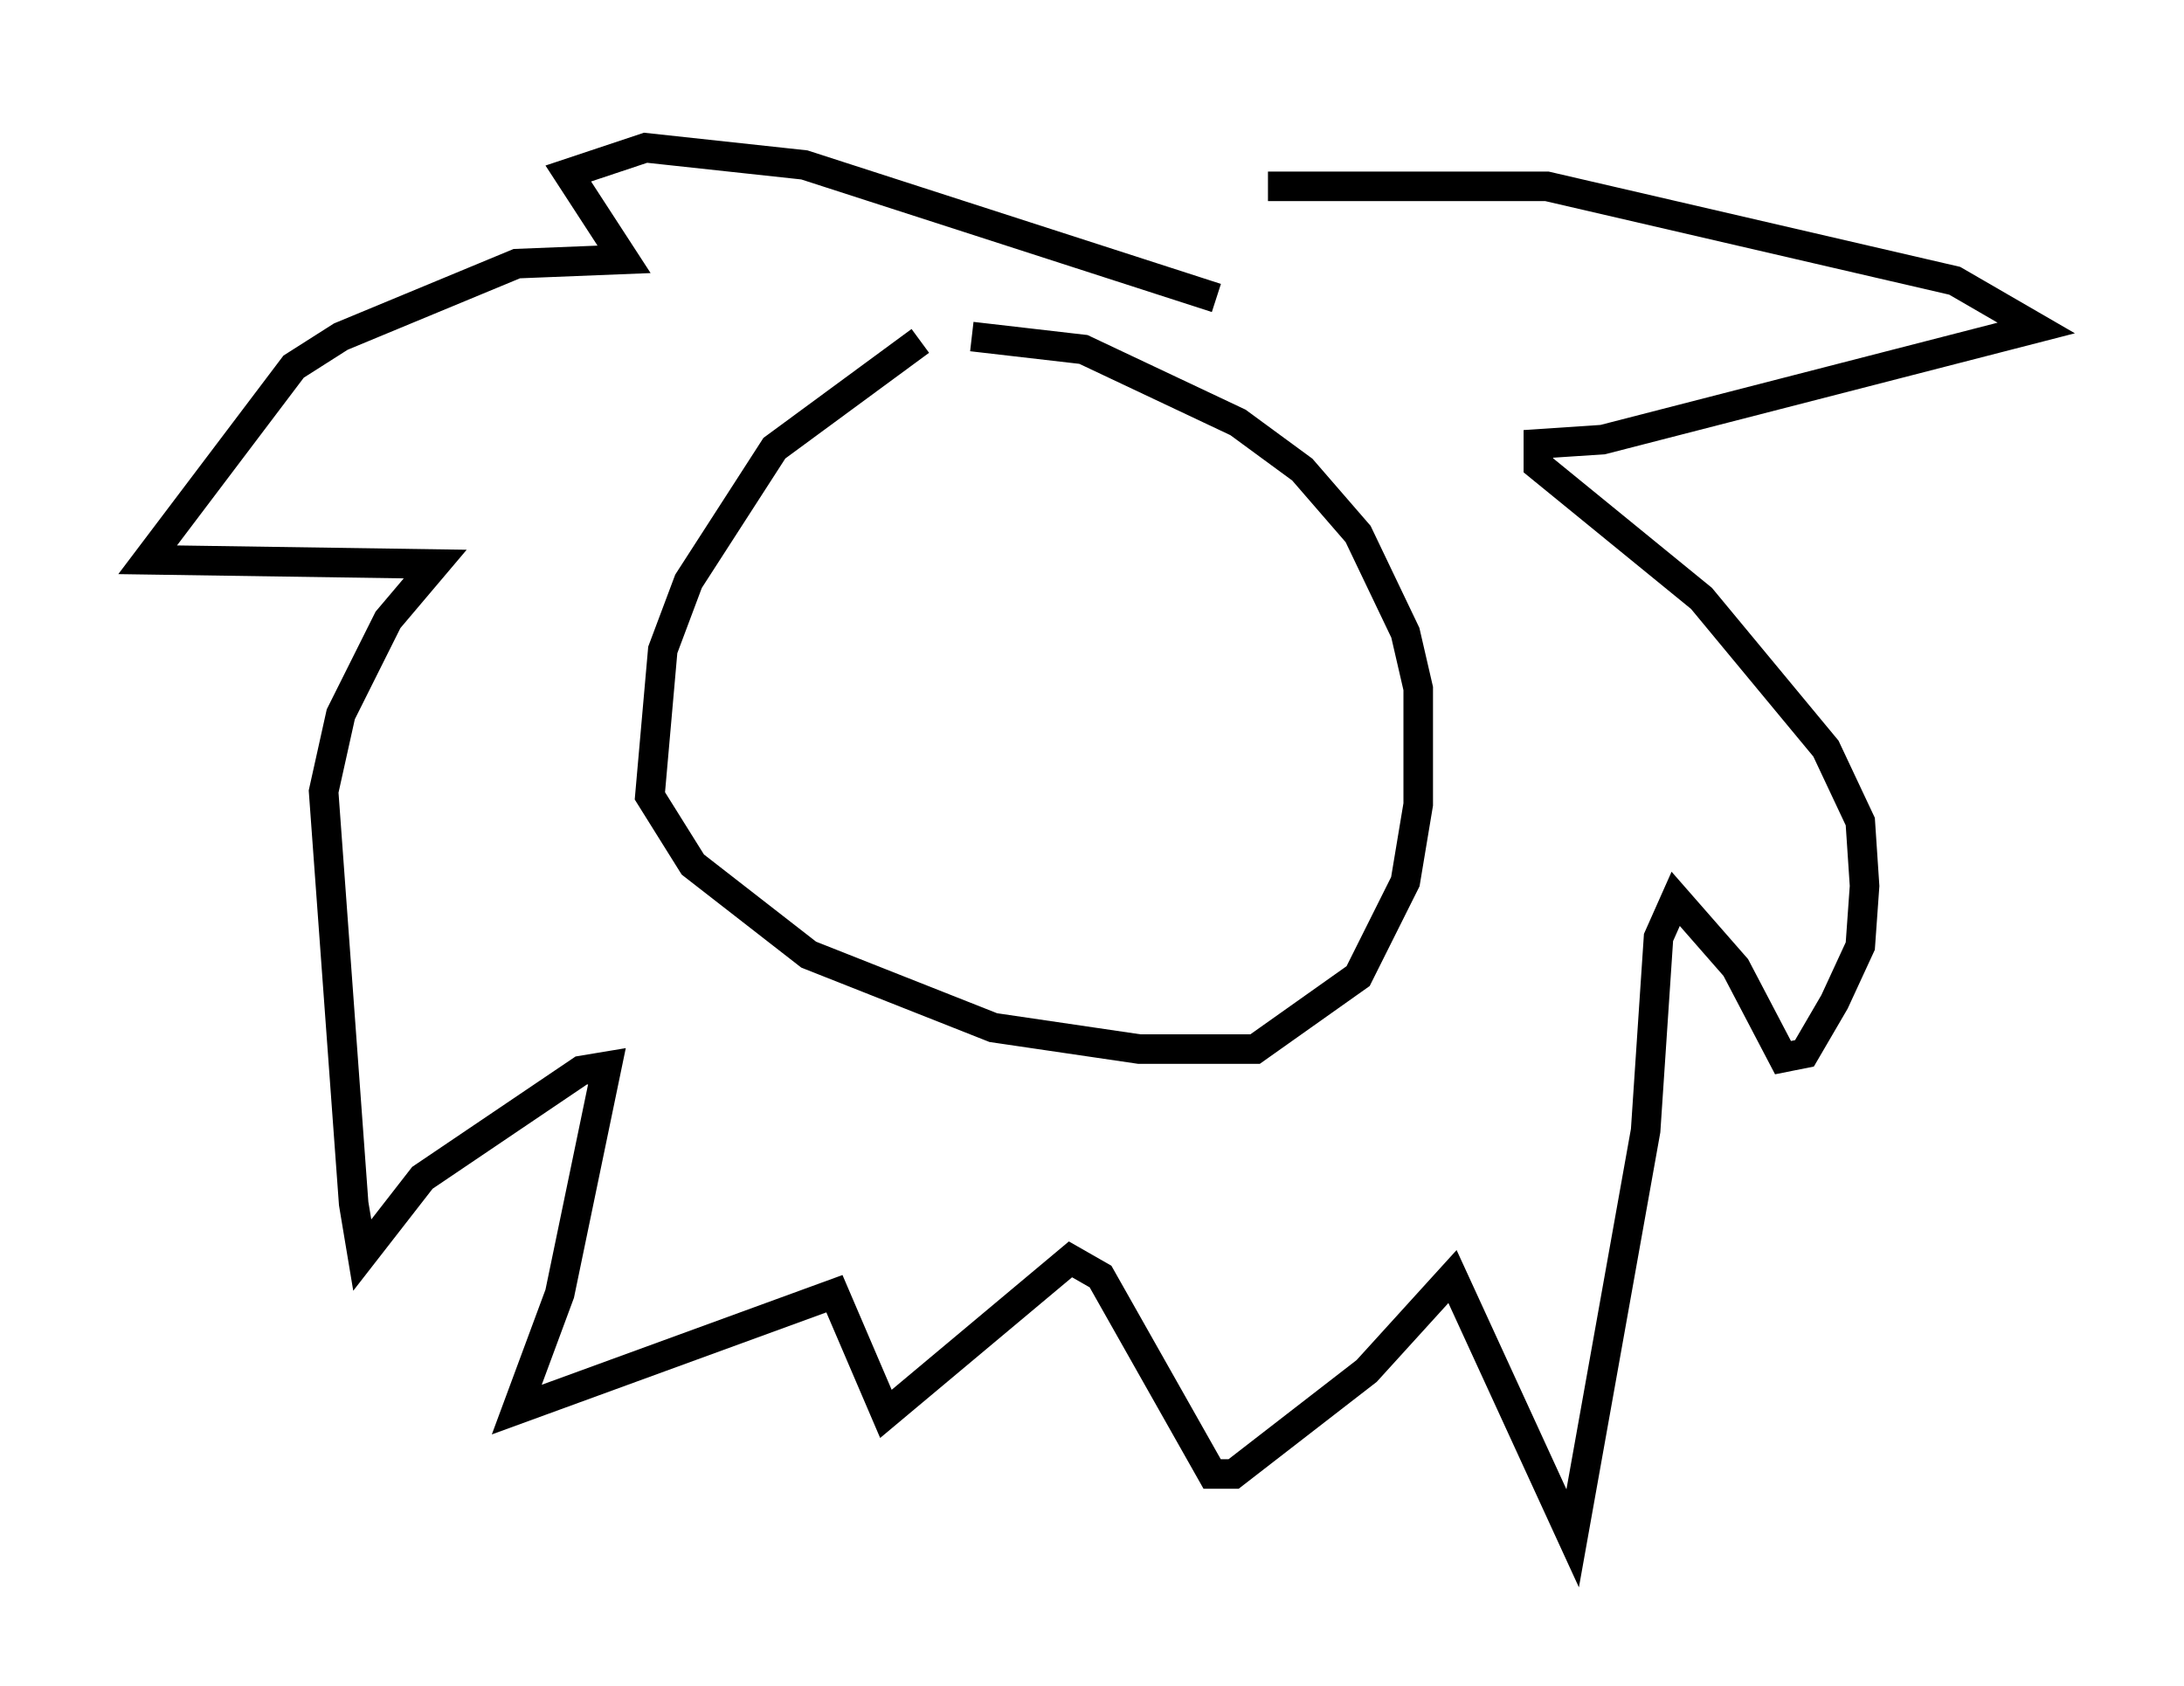 <?xml version="1.0" encoding="utf-8" ?>
<svg baseProfile="full" height="57.061" version="1.1" width="73.91" xmlns="http://www.w3.org/2000/svg" xmlns:ev="http://www.w3.org/2001/xml-events" xmlns:xlink="http://www.w3.org/1999/xlink"><defs /><rect fill="white" height="57.061" width="73.91" x="0" y="0" /><path d="M35.648, 11.682 m-4.503, -0.145 l-4.939, 3.631 -2.905, 4.503 l-0.872, 2.324 -0.436, 4.939 l1.453, 2.324 3.922, 3.05 l6.246, 2.469 4.939, 0.726 l3.922, 0.0 3.486, -2.469 l1.598, -3.196 0.436, -2.615 l0.0, -3.922 -0.436, -1.888 l-1.598, -3.341 -1.888, -2.179 l-2.179, -1.598 -5.229, -2.469 l-3.777, -0.436 m10.022, -5.084 l9.441, 0.0 13.799, 3.196 l2.76, 1.598 -14.67, 3.777 l-2.179, 0.145 0.0, 0.726 l5.52, 4.503 4.212, 5.084 l1.162, 2.469 0.145, 2.179 l-0.145, 2.034 -0.872, 1.888 l-1.017, 1.743 -0.726, 0.145 l-1.598, -3.05 -2.034, -2.324 l-0.581, 1.307 -0.436, 6.536 l-2.469, 13.799 -4.067, -8.86 l-2.905, 3.196 -4.503, 3.486 l-0.726, 0.0 -3.777, -6.682 l-1.017, -0.581 -6.246, 5.229 l-1.743, -4.067 -10.749, 3.922 l1.453, -3.922 1.598, -7.698 l-0.872, 0.145 -5.374, 3.631 l-2.034, 2.615 -0.291, -1.743 l-1.017, -13.944 0.581, -2.615 l1.598, -3.196 1.598, -1.888 l-9.732, -0.145 4.939, -6.536 l1.598, -1.017 5.955, -2.469 l3.631, -0.145 -1.888, -2.905 l2.615, -0.872 5.374, 0.581 l13.944, 4.503 " fill="none" stroke="black" stroke-width="1" /></svg>